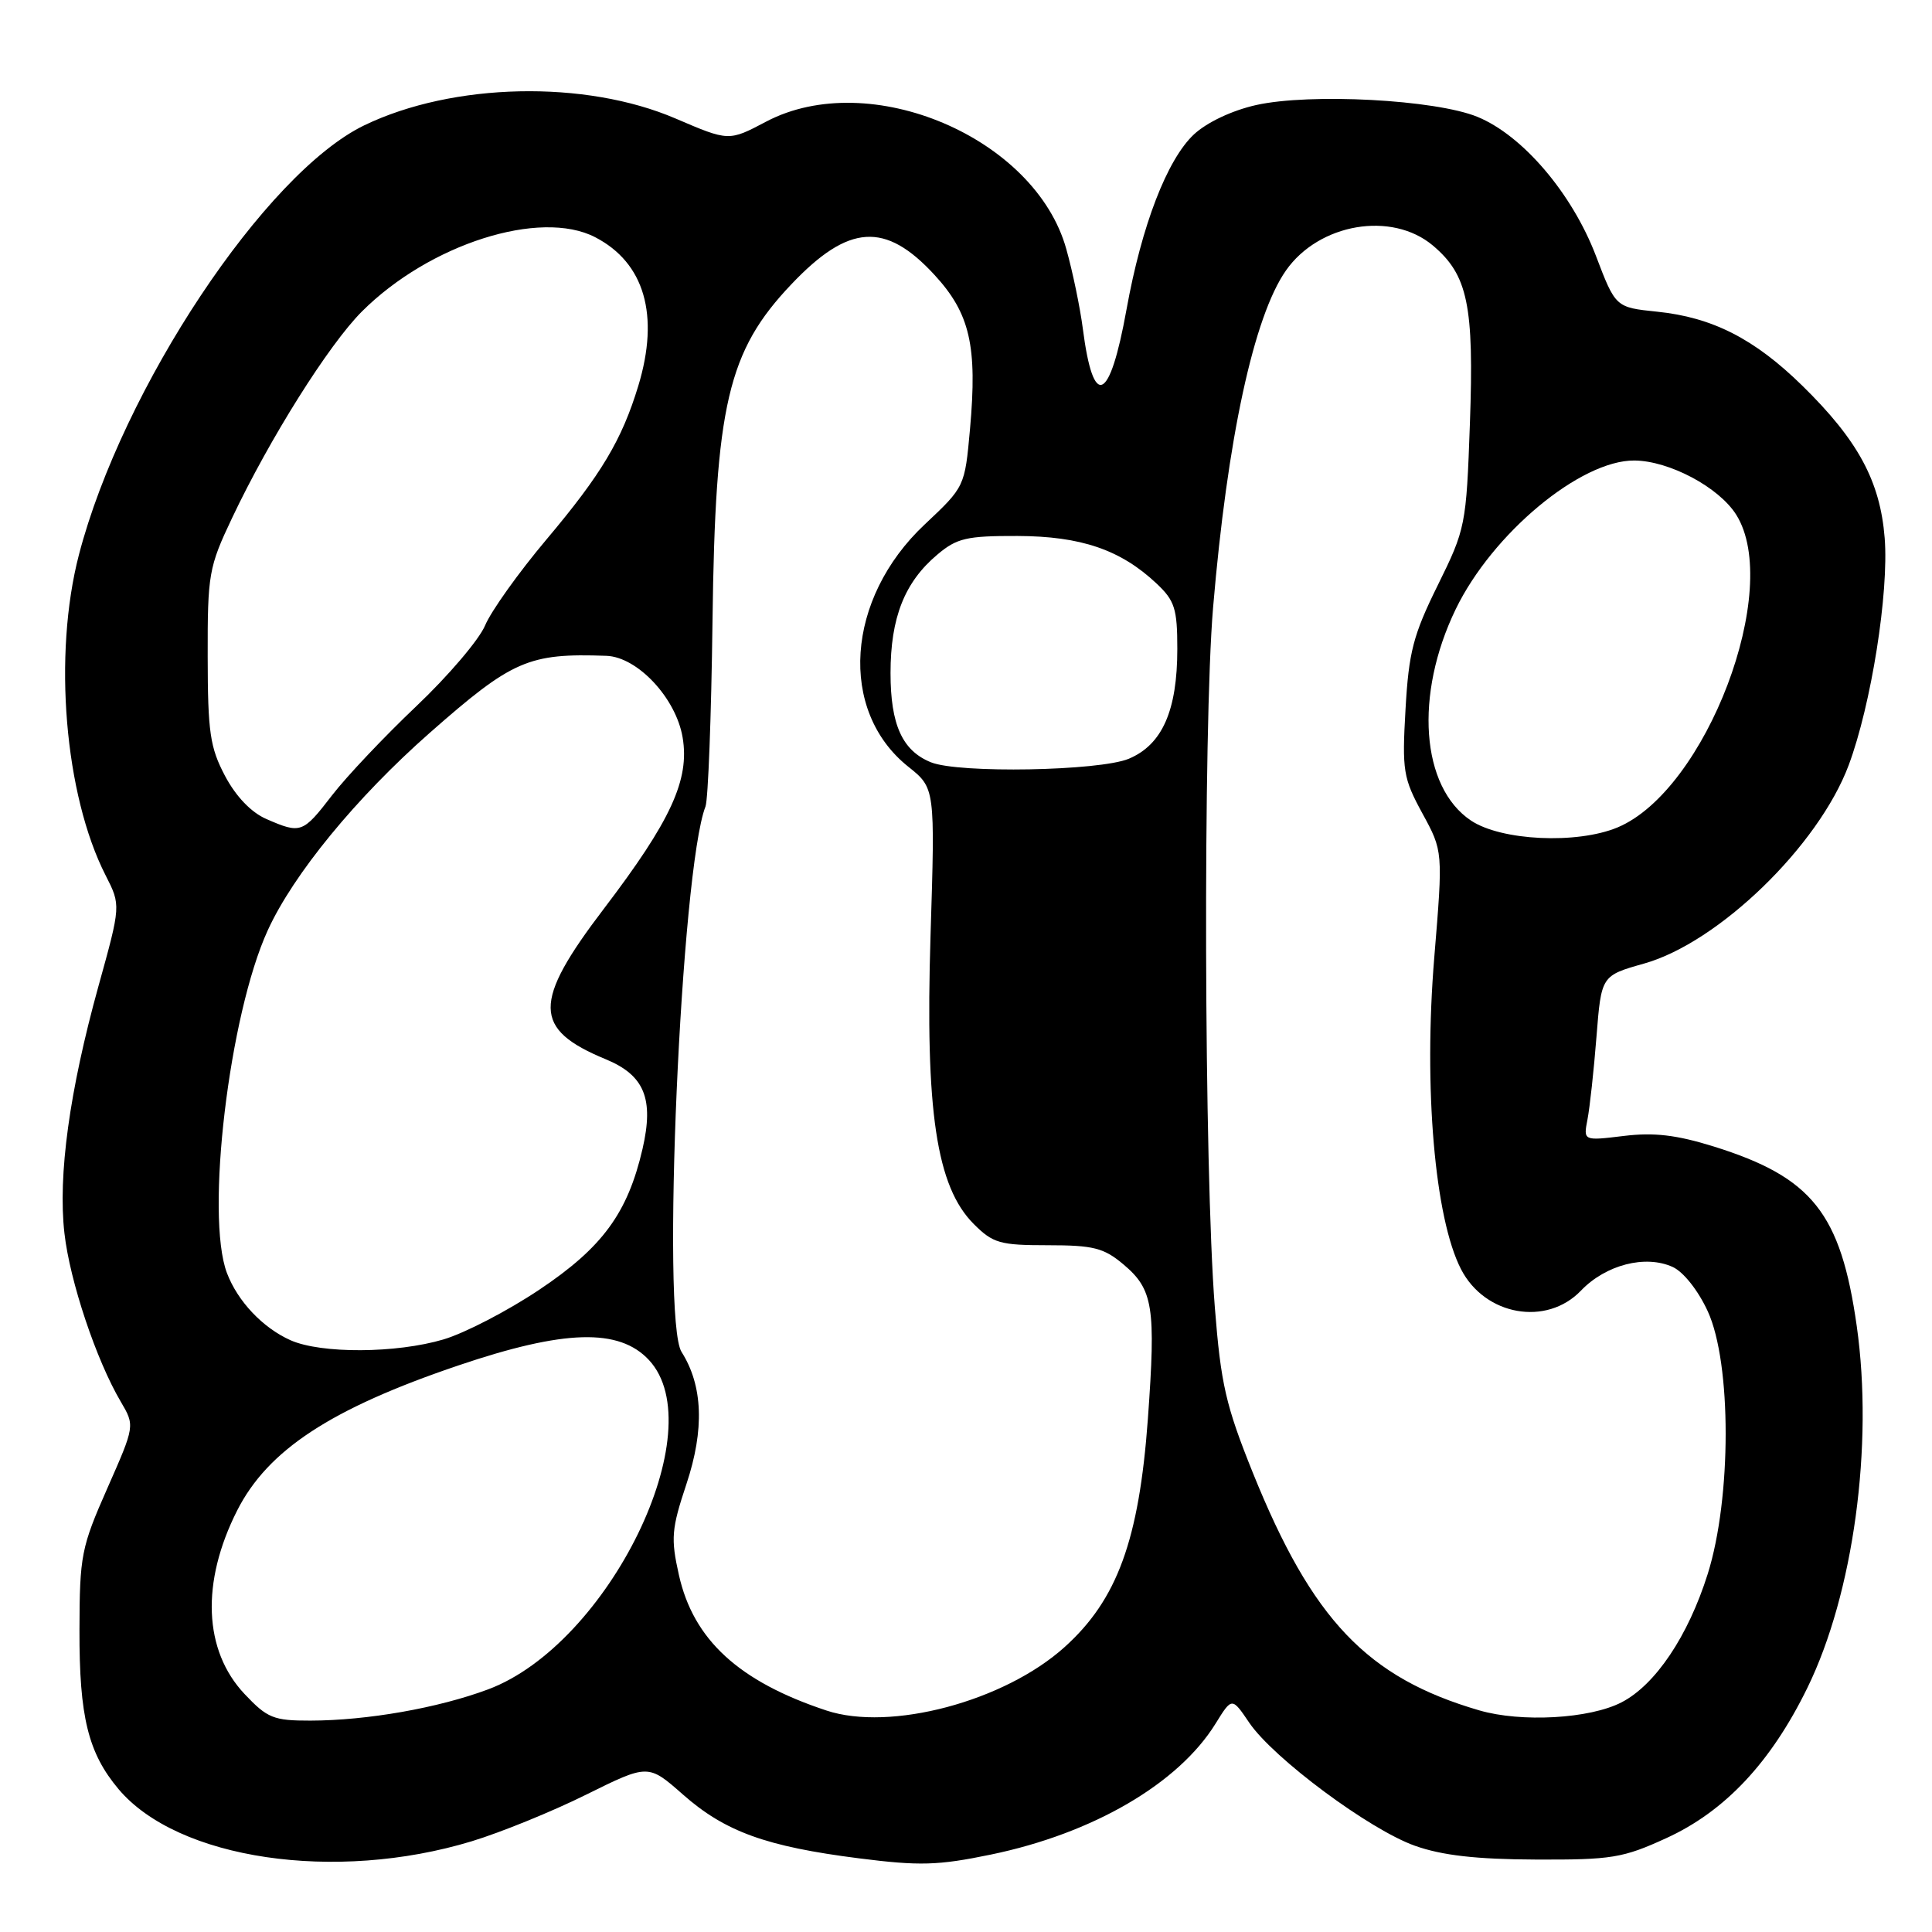 <?xml version="1.0" encoding="UTF-8" standalone="no"?>
<!DOCTYPE svg PUBLIC "-//W3C//DTD SVG 1.1//EN" "http://www.w3.org/Graphics/SVG/1.1/DTD/svg11.dtd" >
<svg xmlns="http://www.w3.org/2000/svg" xmlns:xlink="http://www.w3.org/1999/xlink" version="1.1" viewBox="0 0 256 256">
 <g >
 <path fill="currentColor"
d=" M 62.50 243.98 C 66.35 242.81 73.19 240.03 77.69 237.79 C 85.89 233.73 85.89 233.73 90.50 237.79 C 96.08 242.71 101.54 244.68 113.83 246.24 C 121.85 247.26 124.29 247.19 131.30 245.74 C 144.83 242.94 156.16 236.34 161.08 228.37 C 163.24 224.88 163.24 224.88 165.54 228.28 C 168.75 232.99 181.48 242.45 187.50 244.58 C 191.08 245.85 195.62 246.37 203.50 246.40 C 213.55 246.44 215.04 246.20 220.80 243.56 C 228.57 240.01 234.66 233.52 239.49 223.64 C 245.59 211.17 248.27 191.52 246.03 175.72 C 243.91 160.75 240.12 155.99 227.09 151.92 C 222.14 150.38 219.17 150.03 215.15 150.52 C 209.80 151.17 209.80 151.17 210.35 148.33 C 210.65 146.78 211.19 141.85 211.54 137.39 C 212.18 129.28 212.18 129.28 217.84 127.68 C 227.73 124.90 240.96 112.07 244.96 101.39 C 247.94 93.41 250.30 78.55 249.73 71.29 C 249.13 63.76 246.20 58.34 238.81 51.10 C 232.47 44.89 226.90 42.05 219.58 41.30 C 214.07 40.73 214.07 40.73 211.46 33.88 C 208.29 25.60 201.75 17.93 195.76 15.48 C 190.19 13.20 173.61 12.32 166.44 13.92 C 163.24 14.64 159.92 16.21 158.20 17.81 C 154.64 21.15 151.28 29.86 149.27 41.00 C 147.04 53.37 144.87 54.32 143.48 43.55 C 143.12 40.77 142.14 36.02 141.29 33.00 C 137.18 18.22 115.24 8.90 101.53 16.11 C 96.57 18.73 96.57 18.73 89.53 15.71 C 77.55 10.56 60.02 10.94 48.28 16.60 C 35.17 22.92 16.20 51.47 10.46 73.50 C 7.01 86.76 8.56 105.33 13.99 115.98 C 16.02 119.96 16.02 119.96 13.03 130.73 C 9.21 144.52 7.66 155.76 8.54 163.43 C 9.26 169.78 12.76 180.23 15.99 185.71 C 17.88 188.92 17.88 188.92 14.22 197.21 C 10.77 205.02 10.55 206.11 10.53 216.00 C 10.50 227.48 11.68 232.28 15.71 237.07 C 23.55 246.38 44.41 249.47 62.50 243.98 Z  M 32.41 224.47 C 26.97 218.70 26.61 209.66 31.43 200.14 C 35.50 192.12 43.86 186.64 60.76 180.92 C 74.77 176.17 82.03 175.97 85.98 180.20 C 94.55 189.40 80.66 217.87 64.68 223.85 C 58.07 226.32 48.63 227.98 41.12 227.99 C 36.25 228.00 35.42 227.66 32.41 224.47 Z  M 109.50 226.65 C 97.90 222.81 91.88 217.28 89.96 208.70 C 88.87 203.83 88.97 202.61 90.96 196.63 C 93.36 189.42 93.14 183.60 90.31 179.14 C 87.61 174.89 90.23 115.19 93.48 106.87 C 93.83 105.97 94.25 94.95 94.41 82.37 C 94.77 53.67 96.44 46.53 104.86 37.67 C 112.45 29.67 117.31 29.35 123.82 36.42 C 128.53 41.53 129.52 45.83 128.53 56.86 C 127.84 64.49 127.84 64.50 122.52 69.50 C 112.07 79.32 111.06 94.18 120.35 101.59 C 123.91 104.43 123.91 104.43 123.30 123.99 C 122.58 147.24 124.08 157.24 129.03 162.19 C 131.58 164.74 132.50 165.00 138.85 165.00 C 144.87 165.00 146.26 165.35 148.85 167.53 C 152.81 170.86 153.17 173.17 152.10 188.01 C 150.93 204.06 148.04 211.98 141.05 218.26 C 133.07 225.44 117.97 229.46 109.50 226.65 Z  M 196.00 226.63 C 181.16 222.30 173.88 214.66 166.00 195.13 C 162.42 186.23 161.77 183.40 160.97 173.21 C 159.54 155.04 159.40 96.35 160.74 80.50 C 162.63 58.14 166.13 41.94 170.39 35.85 C 174.77 29.59 184.41 27.95 189.86 32.53 C 194.50 36.44 195.33 40.46 194.77 56.13 C 194.29 69.62 194.19 70.09 190.51 77.55 C 187.26 84.13 186.67 86.39 186.24 93.96 C 185.77 102.13 185.93 103.10 188.47 107.77 C 191.21 112.79 191.21 112.79 190.05 126.85 C 188.62 144.14 190.11 161.44 193.60 168.19 C 196.77 174.33 204.92 175.78 209.49 171.01 C 212.77 167.59 218.02 166.23 221.64 167.88 C 223.07 168.53 225.03 171.01 226.29 173.76 C 229.45 180.64 229.45 198.50 226.28 208.56 C 223.69 216.79 219.35 223.25 214.86 225.57 C 210.64 227.75 201.59 228.26 196.00 226.63 Z  M 38.50 177.59 C 34.82 175.95 31.49 172.43 30.07 168.68 C 27.19 161.08 30.36 134.44 35.48 123.27 C 38.88 115.83 47.19 105.70 56.94 97.11 C 67.89 87.47 70.03 86.53 80.35 86.90 C 84.48 87.05 89.57 92.50 90.45 97.71 C 91.40 103.32 88.91 108.73 80.01 120.42 C 70.55 132.84 70.60 136.36 80.25 140.35 C 85.39 142.47 86.67 145.58 85.14 152.23 C 83.17 160.74 79.83 165.30 71.45 170.90 C 67.30 173.68 61.60 176.64 58.77 177.48 C 52.50 179.34 42.56 179.39 38.50 177.59 Z  M 194.90 108.72 C 188.28 104.28 187.40 92.06 192.89 80.72 C 197.75 70.69 209.43 60.97 216.57 61.02 C 221.18 61.06 227.75 64.55 230.05 68.19 C 236.22 77.97 226.07 104.73 214.33 109.64 C 208.95 111.88 198.91 111.41 194.90 108.72 Z  M 35.31 108.53 C 33.29 107.66 31.27 105.55 29.82 102.82 C 27.83 99.05 27.53 97.04 27.52 87.00 C 27.50 76.08 27.66 75.15 30.75 68.64 C 35.73 58.12 43.55 45.69 47.94 41.29 C 56.89 32.34 71.57 27.66 78.86 31.43 C 85.40 34.81 87.42 41.76 84.58 51.12 C 82.40 58.30 79.68 62.85 72.42 71.47 C 68.73 75.85 65.07 80.98 64.28 82.87 C 63.49 84.76 59.39 89.57 55.17 93.57 C 50.95 97.57 45.92 102.89 44.00 105.38 C 40.12 110.42 39.86 110.51 35.31 108.53 Z  M 123.36 101.01 C 119.56 99.48 118.00 96.03 118.00 89.18 C 118.00 81.84 119.86 77.14 124.20 73.49 C 126.79 71.30 128.09 71.00 134.83 71.02 C 143.24 71.05 148.49 72.84 153.25 77.32 C 155.66 79.59 156.00 80.65 156.00 85.98 C 156.00 94.17 154.00 98.68 149.57 100.54 C 145.68 102.16 127.05 102.50 123.36 101.01 Z "/>
</g>
</svg>